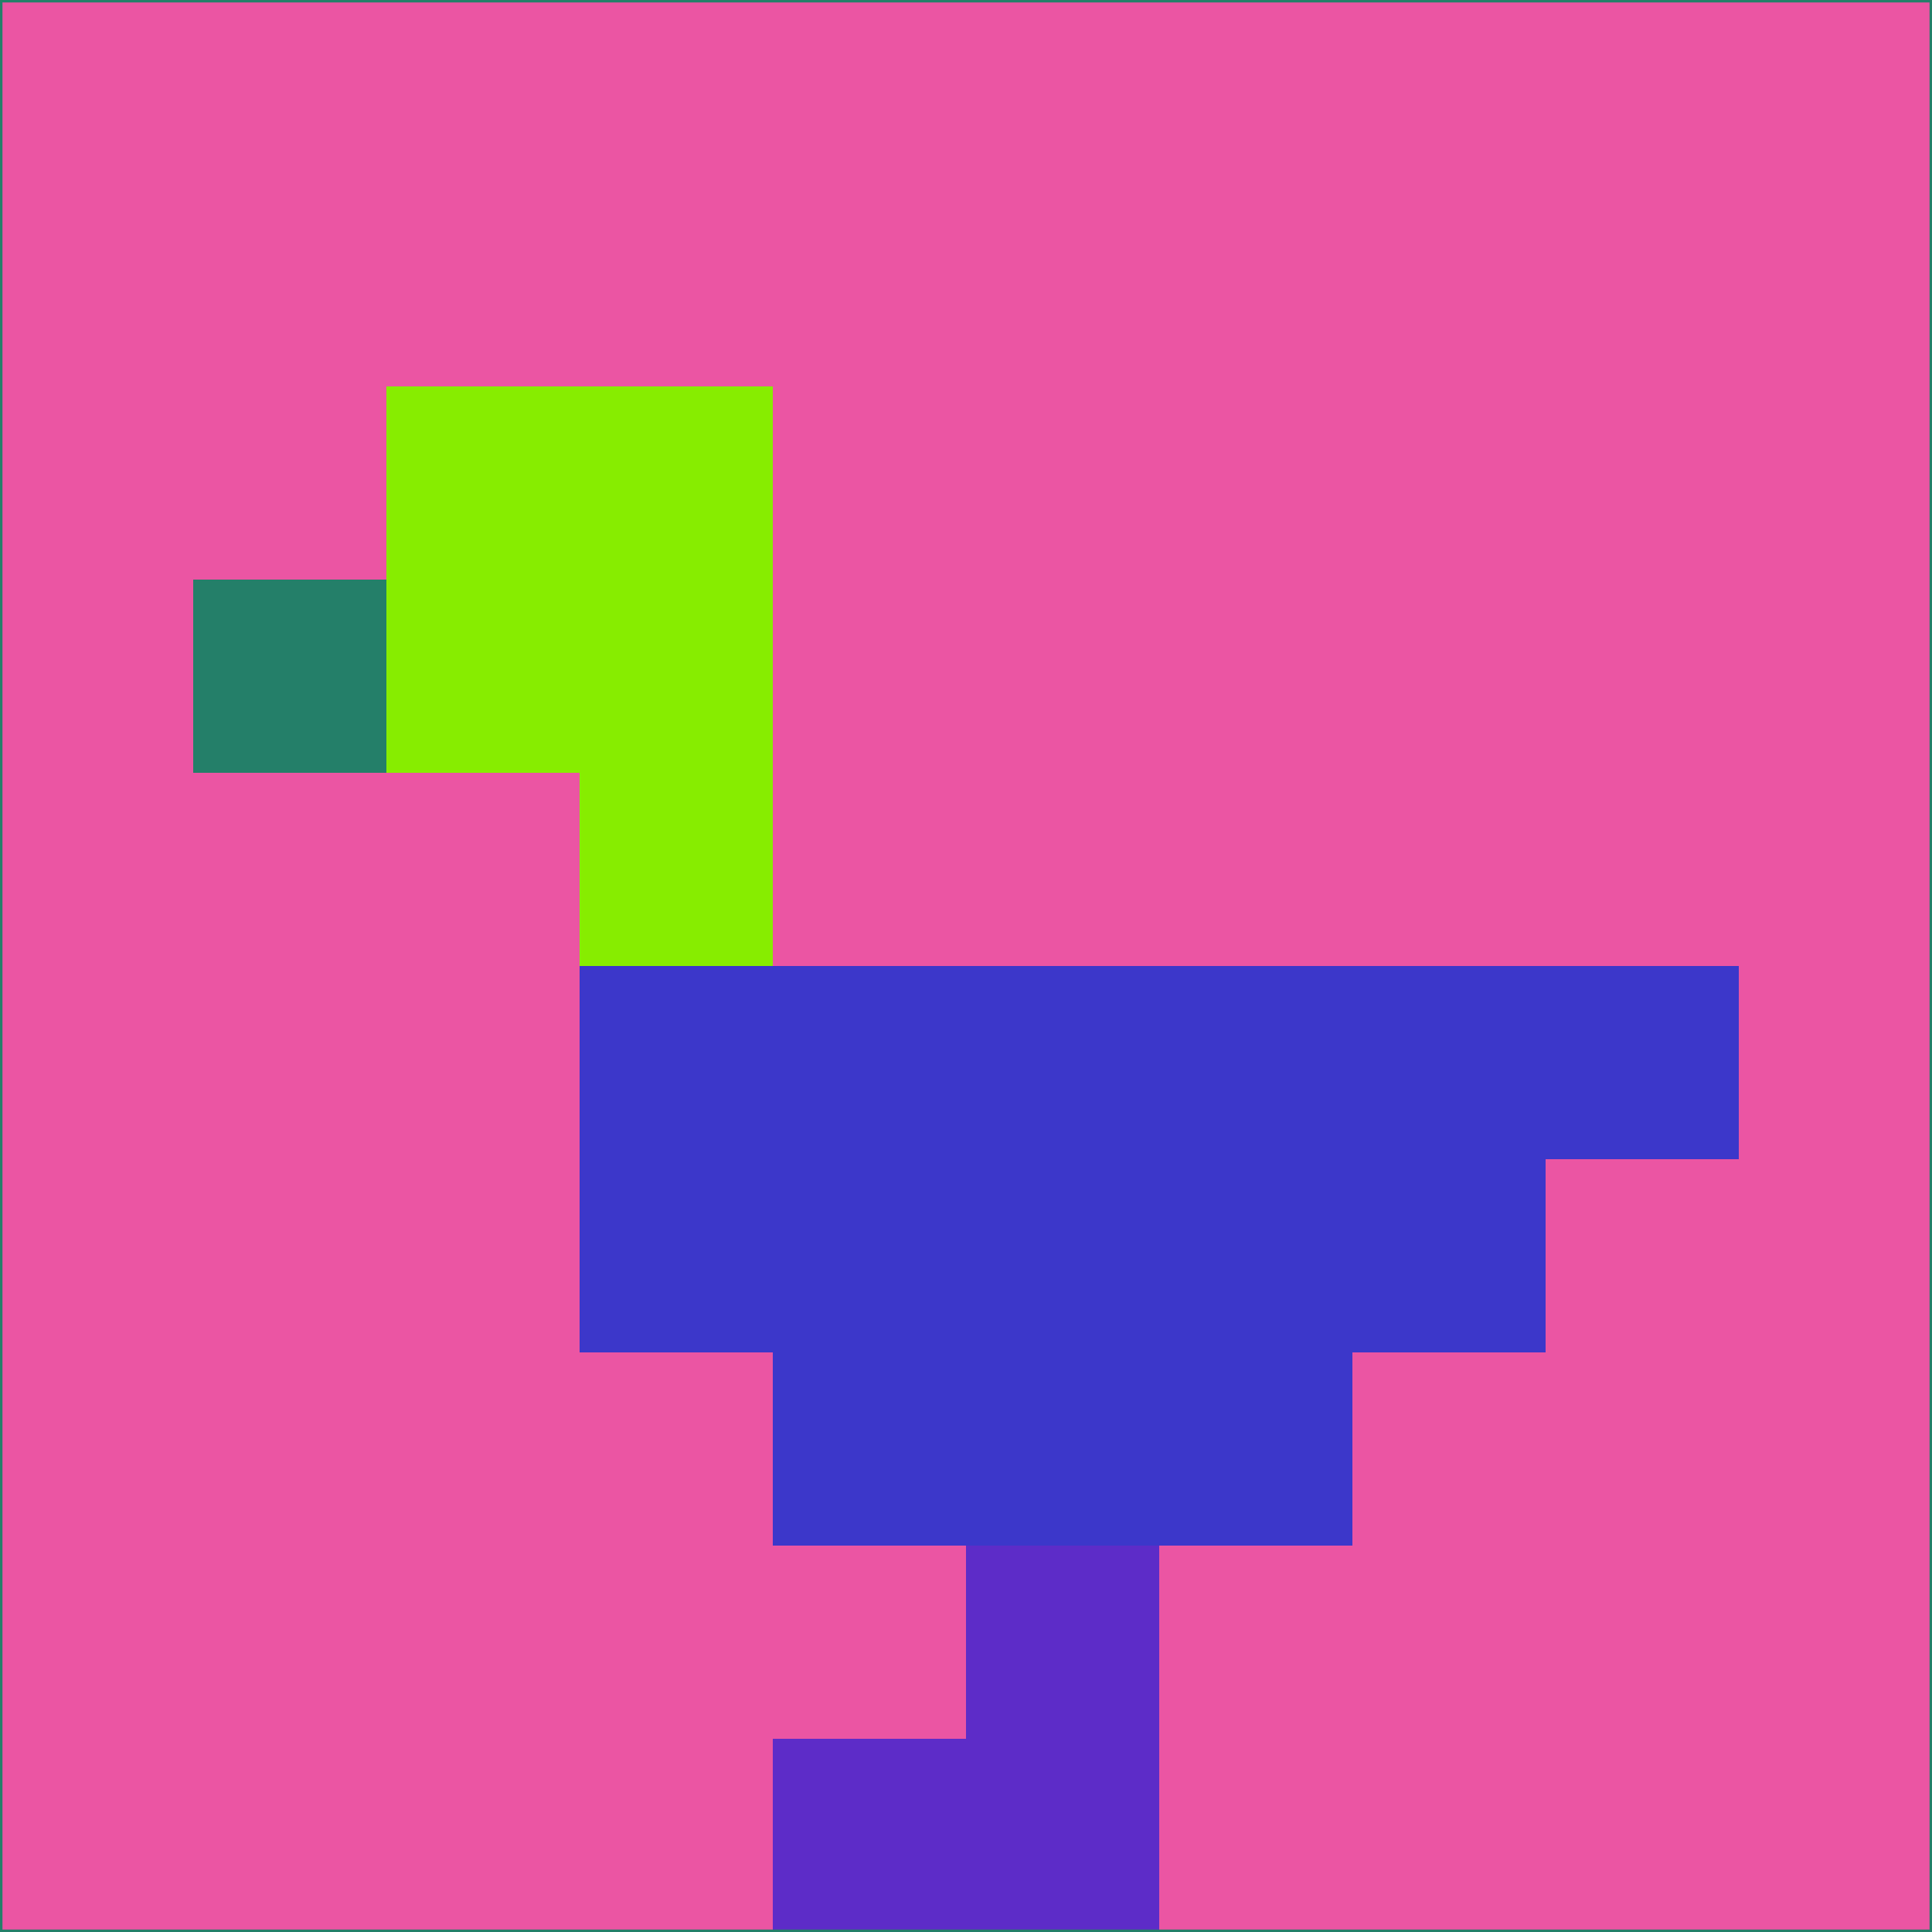 <svg xmlns="http://www.w3.org/2000/svg" version="1.1" width="785" height="785">
  <title>'goose-pfp-694263' by Dmitri Cherniak (Cyberpunk Edition)</title>
  <desc>
    seed=343867
    backgroundColor=#eb55a3
    padding=20
    innerPadding=0
    timeout=500
    dimension=1
    border=false
    Save=function(){return n.handleSave()}
    frame=12

    Rendered at 2024-09-15T22:37:00.835Z
    Generated in 1ms
    Modified for Cyberpunk theme with new color scheme
  </desc>
  <defs/>
  <rect width="100%" height="100%" fill="#eb55a3"/>
  <g>
    <g id="0-0">
      <rect x="0" y="0" height="785" width="785" fill="#eb55a3"/>
      <g>
        <!-- Neon blue -->
        <rect id="0-0-2-2-2-2" x="157" y="157" width="157" height="157" fill="#87ed00"/>
        <rect id="0-0-3-2-1-4" x="235.5" y="157" width="78.5" height="314" fill="#87ed00"/>
        <!-- Electric purple -->
        <rect id="0-0-4-5-5-1" x="314" y="392.5" width="392.5" height="78.5" fill="#3c37ca"/>
        <rect id="0-0-3-5-5-2" x="235.5" y="392.5" width="392.5" height="157" fill="#3c37ca"/>
        <rect id="0-0-4-5-3-3" x="314" y="392.5" width="235.5" height="235.5" fill="#3c37ca"/>
        <!-- Neon pink -->
        <rect id="0-0-1-3-1-1" x="78.5" y="235.5" width="78.5" height="78.5" fill="#247f69"/>
        <!-- Cyber yellow -->
        <rect id="0-0-5-8-1-2" x="392.5" y="628" width="78.5" height="157" fill="#5d2cc8"/>
        <rect id="0-0-4-9-2-1" x="314" y="706.5" width="157" height="78.5" fill="#5d2cc8"/>
      </g>
      <rect x="0" y="0" stroke="#247f69" stroke-width="2" height="785" width="785" fill="none"/>
    </g>
  </g>
  <script xmlns=""/>
</svg>